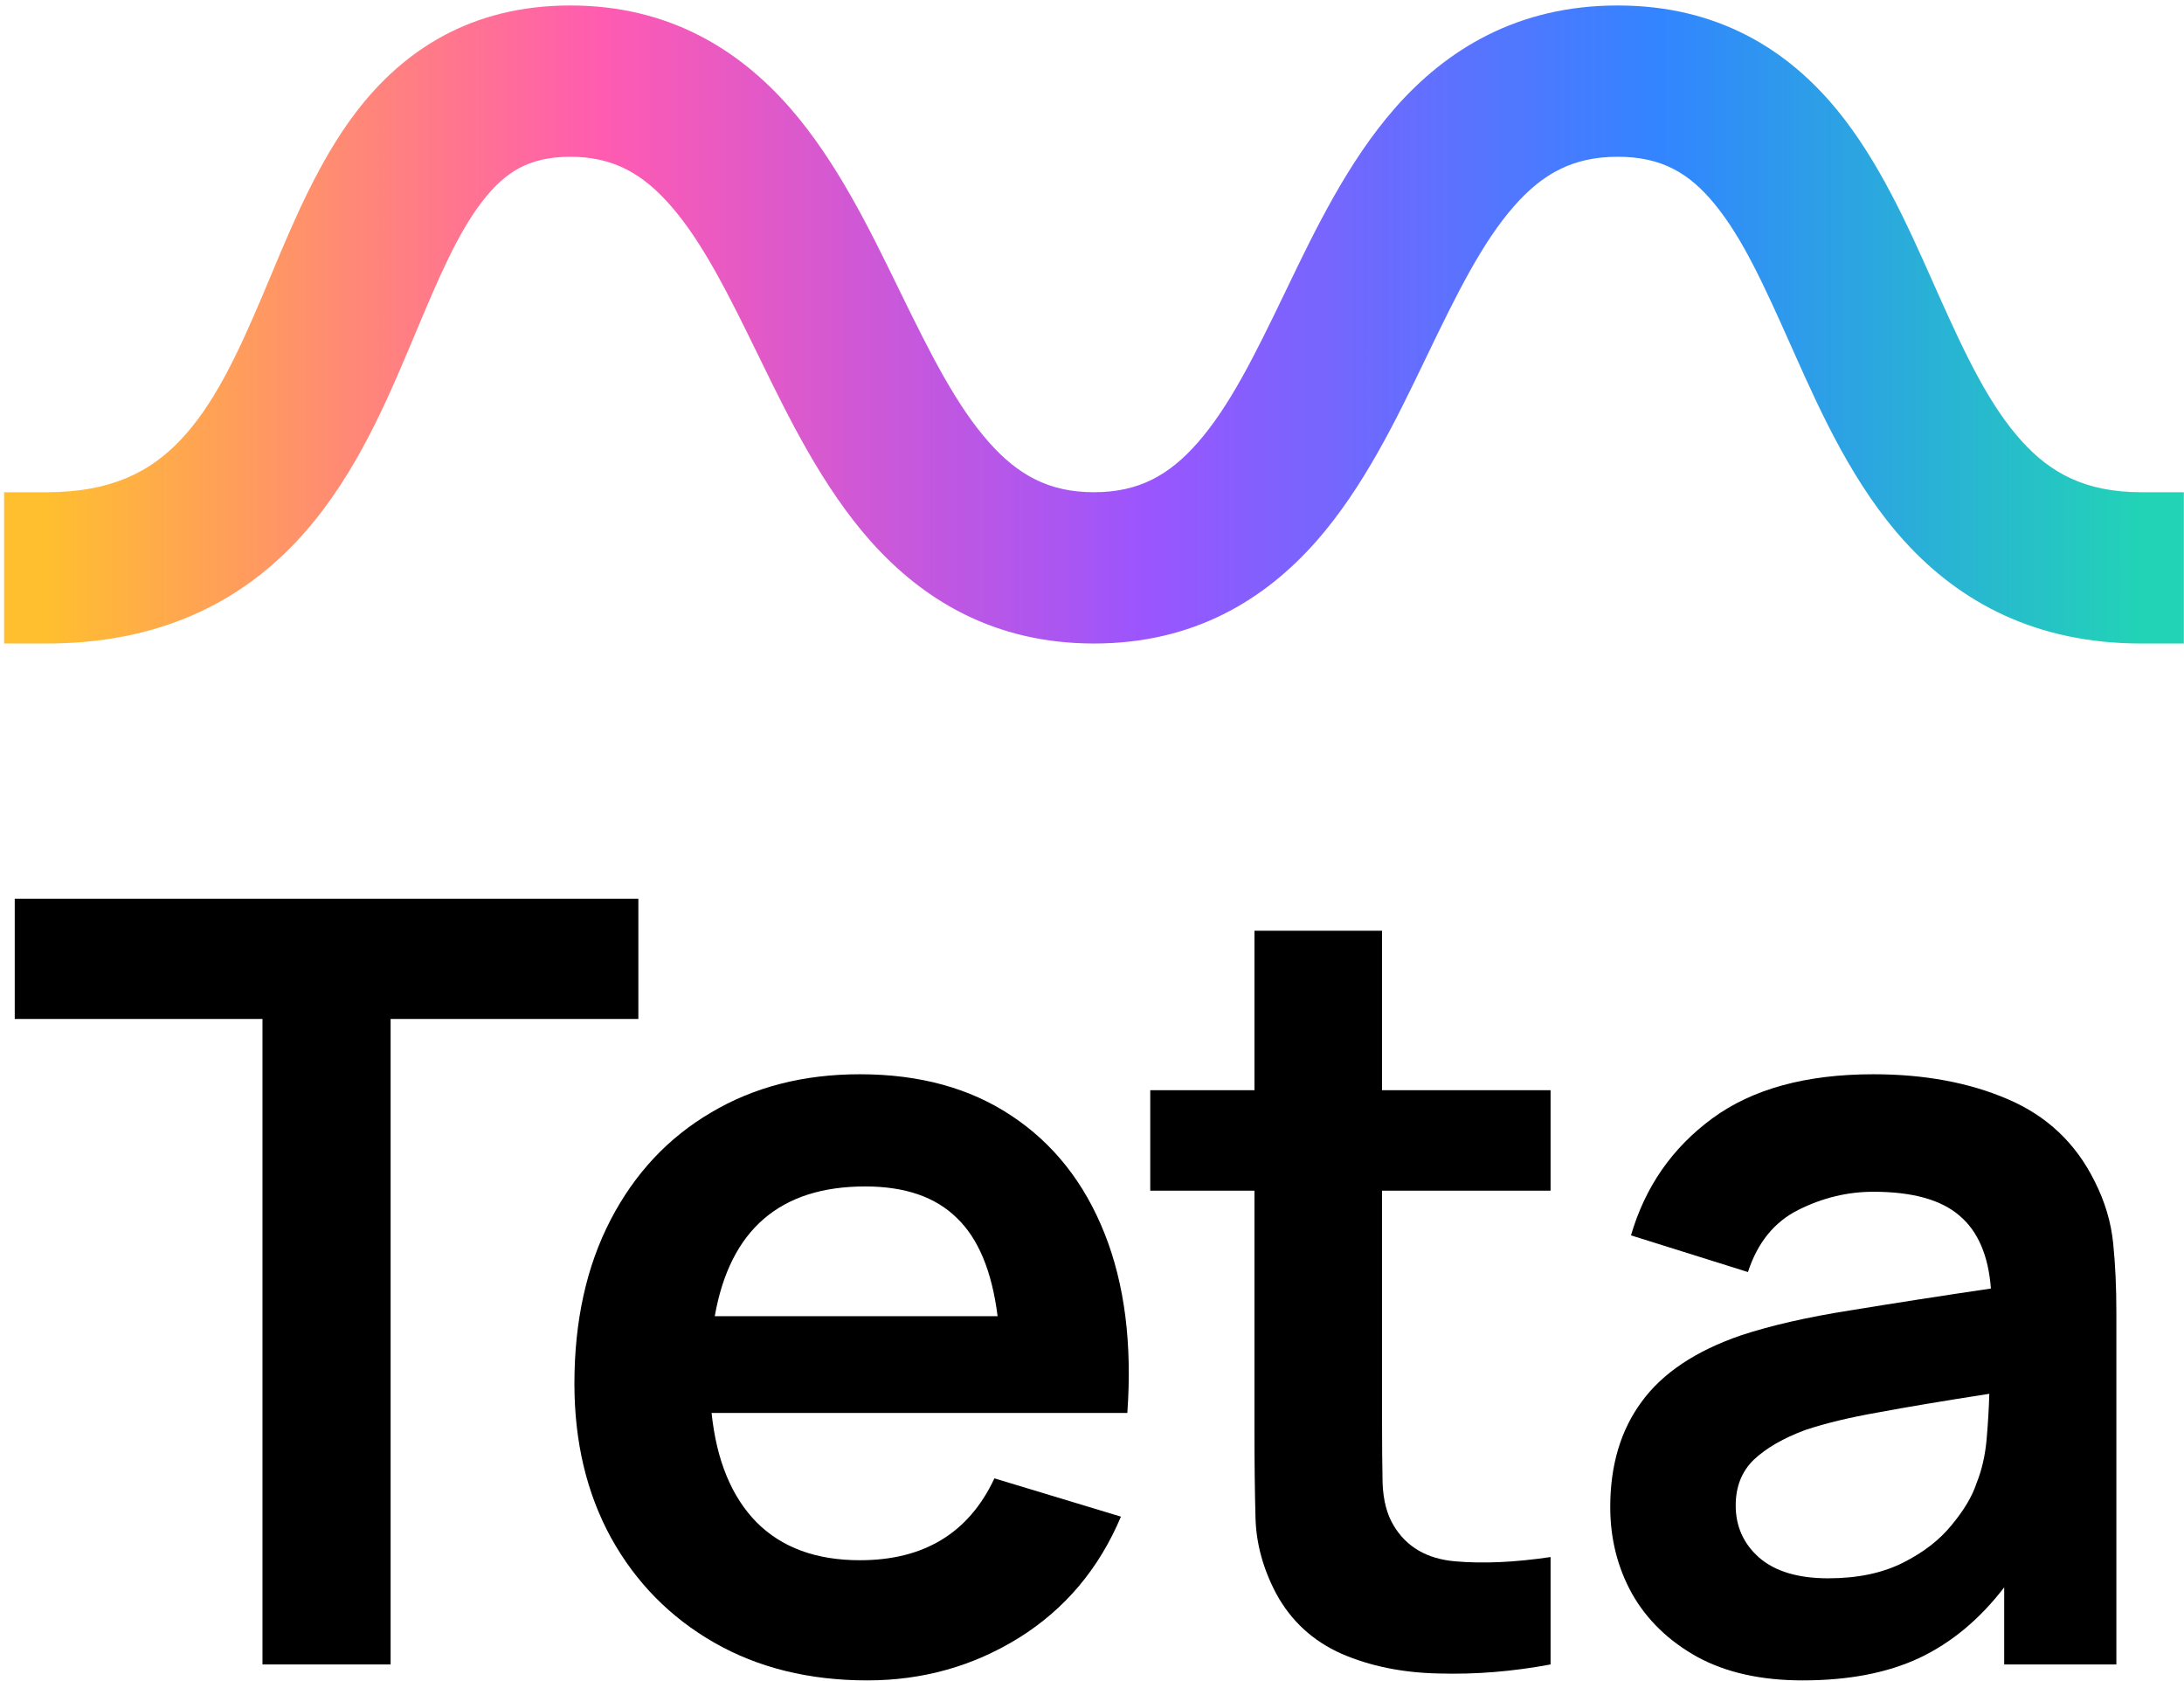 <svg width="369" height="284" viewBox="0 0 369 284" fill="none" xmlns="http://www.w3.org/2000/svg">
<path fill-rule="evenodd" clip-rule="evenodd" d="M60.14 18.961C68.004 8.65 79.443 0.925 96.357 0.925C113.058 0.925 124.947 8.437 133.55 18.314C141.306 27.216 146.874 38.622 151.571 48.241L151.771 48.651L152.114 49.353C157.319 60.008 161.647 68.595 167.119 74.748C172.022 80.262 177.243 83.155 184.833 83.155C192.404 83.155 197.533 80.281 202.337 74.809C207.728 68.668 211.954 60.106 217.104 49.416C217.104 49.415 217.104 49.416 217.104 49.416L217.295 49.02L217.496 48.602C222.173 38.891 227.753 27.305 235.679 18.276C244.401 8.34 256.437 0.925 273.31 0.925C290.287 0.925 302.082 8.444 310.412 18.61C317.486 27.245 322.362 38.201 326.459 47.406L326.651 47.837C326.937 48.48 327.22 49.115 327.501 49.745C332.22 60.312 336.25 68.678 341.676 74.621C346.446 79.846 352.256 83.155 361.787 83.155H368.973V108.714H361.787C343.989 108.714 331.188 101.74 321.884 91.551C313.237 82.079 307.728 69.898 303.26 59.894L302.614 58.446C298.055 48.225 294.454 40.277 289.718 34.496C285.425 29.257 280.778 26.485 273.31 26.485C265.739 26.485 260.61 29.359 255.806 34.831C250.415 40.972 246.189 49.534 241.039 60.224L240.647 61.038C235.971 70.748 230.39 82.335 222.465 91.363C213.742 101.299 201.706 108.714 184.833 108.714C167.98 108.714 155.897 101.318 147.099 91.424C138.999 82.315 133.275 70.595 128.482 60.782L128.278 60.365L128.24 60.287C123.007 49.574 118.742 40.974 113.358 34.793C108.54 29.263 103.543 26.485 96.357 26.485C92.601 26.485 89.882 27.239 87.712 28.406C85.504 29.593 83.463 31.426 81.389 34.146C77.288 39.523 74.19 46.775 70.201 56.271L70.196 56.282C69.731 57.389 69.255 58.522 68.769 59.67C64.47 69.821 58.992 82.149 49.822 91.759C39.997 102.055 26.502 108.714 7.88 108.714H0.694V83.155H7.88C19.044 83.155 25.532 79.534 30.419 74.413C35.959 68.608 39.922 60.387 44.333 49.97C44.8 48.867 45.269 47.747 45.748 46.602C45.806 46.462 45.865 46.323 45.924 46.182C49.573 37.466 53.886 27.161 60.14 18.961Z" fill="url(#paint0_linear_1509_3)"/>
<path d="M44.348 281.186H65.996V172.139H107.854V151.839H2.49V172.139H44.348V281.186Z" fill="black"/>
<path d="M146.544 283.88C155.886 283.88 164.419 281.485 172.144 276.695C179.929 271.844 185.677 265.017 189.39 256.215L168.012 249.747C163.7 258.969 156.125 263.58 145.286 263.58C137.921 263.58 132.112 261.454 127.861 257.203C123.609 252.891 121.064 246.723 120.226 238.699H190.468C191.306 227.022 190.019 216.902 186.606 208.338C183.192 199.775 177.952 193.158 170.886 188.487C163.88 183.817 155.347 181.481 145.286 181.481C135.765 181.481 127.382 183.637 120.136 187.948C112.89 192.2 107.231 198.248 103.159 206.093C99.087 213.938 97.051 223.159 97.051 233.759C97.051 243.579 99.117 252.262 103.249 259.808C107.441 267.353 113.249 273.251 120.675 277.503C128.1 281.755 136.723 283.88 146.544 283.88ZM146.185 200.434C152.892 200.434 158.041 202.201 161.634 205.734C165.287 209.207 167.593 214.746 168.551 222.351H120.765C123.339 207.74 131.813 200.434 146.185 200.434Z" fill="black"/>
<path d="M261.979 281.186V263.041C255.931 263.94 250.542 264.179 245.811 263.76C241.08 263.341 237.637 261.335 235.481 257.742C234.343 255.885 233.715 253.49 233.595 250.556C233.535 247.562 233.505 244.148 233.505 240.316V201.153H261.979V184.176H233.505V157.229H211.947V184.176H194.342V201.153H211.947V241.573C211.947 247.142 212.007 252.113 212.127 256.484C212.247 260.796 213.414 265.047 215.63 269.239C218.145 273.85 221.828 277.234 226.678 279.389C231.529 281.485 237.008 282.593 243.116 282.713C249.284 282.892 255.572 282.383 261.979 281.186Z" fill="black"/>
<path d="M304.577 283.88C312.302 283.88 318.859 282.623 324.248 280.108C329.698 277.533 334.488 273.551 338.62 268.161V281.186H357.573V221.632C357.573 217.441 357.393 213.578 357.034 210.045C356.675 206.452 355.627 202.949 353.89 199.536C350.716 193.128 345.836 188.517 339.249 185.703C332.722 182.888 325.146 181.481 316.523 181.481C305.146 181.481 296.073 183.966 289.307 188.936C282.54 193.907 277.959 200.494 275.564 208.698L295.325 214.896C296.942 209.925 299.786 206.422 303.858 204.386C307.93 202.35 312.152 201.332 316.523 201.332C323.11 201.332 327.961 202.68 331.075 205.374C334.189 208.009 335.955 212.111 336.374 217.68C327.871 218.938 319.967 220.165 312.661 221.363C305.415 222.501 299.247 223.908 294.157 225.585C286.492 228.22 280.893 231.962 277.36 236.813C273.827 241.603 272.06 247.532 272.06 254.598C272.06 259.927 273.288 264.808 275.743 269.239C278.258 273.671 281.941 277.234 286.792 279.928C291.642 282.563 297.571 283.88 304.577 283.88ZM308.888 266.634C303.798 266.634 299.906 265.467 297.211 263.131C294.576 260.796 293.259 257.861 293.259 254.328C293.259 251.155 294.277 248.58 296.313 246.604C298.409 244.627 301.313 242.951 305.026 241.573C308.439 240.436 312.541 239.448 317.332 238.609C322.122 237.711 328.38 236.663 336.105 235.465C336.045 237.741 335.895 240.286 335.656 243.1C335.416 245.855 334.847 248.34 333.949 250.556C333.231 252.771 331.823 255.137 329.728 257.652C327.692 260.167 324.937 262.293 321.464 264.029C317.99 265.766 313.799 266.634 308.888 266.634Z" fill="black"/>
<defs>
<linearGradient id="paint0_linear_1509_3" x1="361.787" y1="101.528" x2="7.88" y2="101.528" gradientUnits="userSpaceOnUse">
<stop stop-color="#22D3B6"/>
<stop offset="0.229" stop-color="#3285FF"/>
<stop offset="0.474" stop-color="#9A55FE"/>
<stop offset="0.734" stop-color="#FF5BB1"/>
<stop offset="1" stop-color="#FFBF2F"/>
</linearGradient>
</defs>
</svg>
